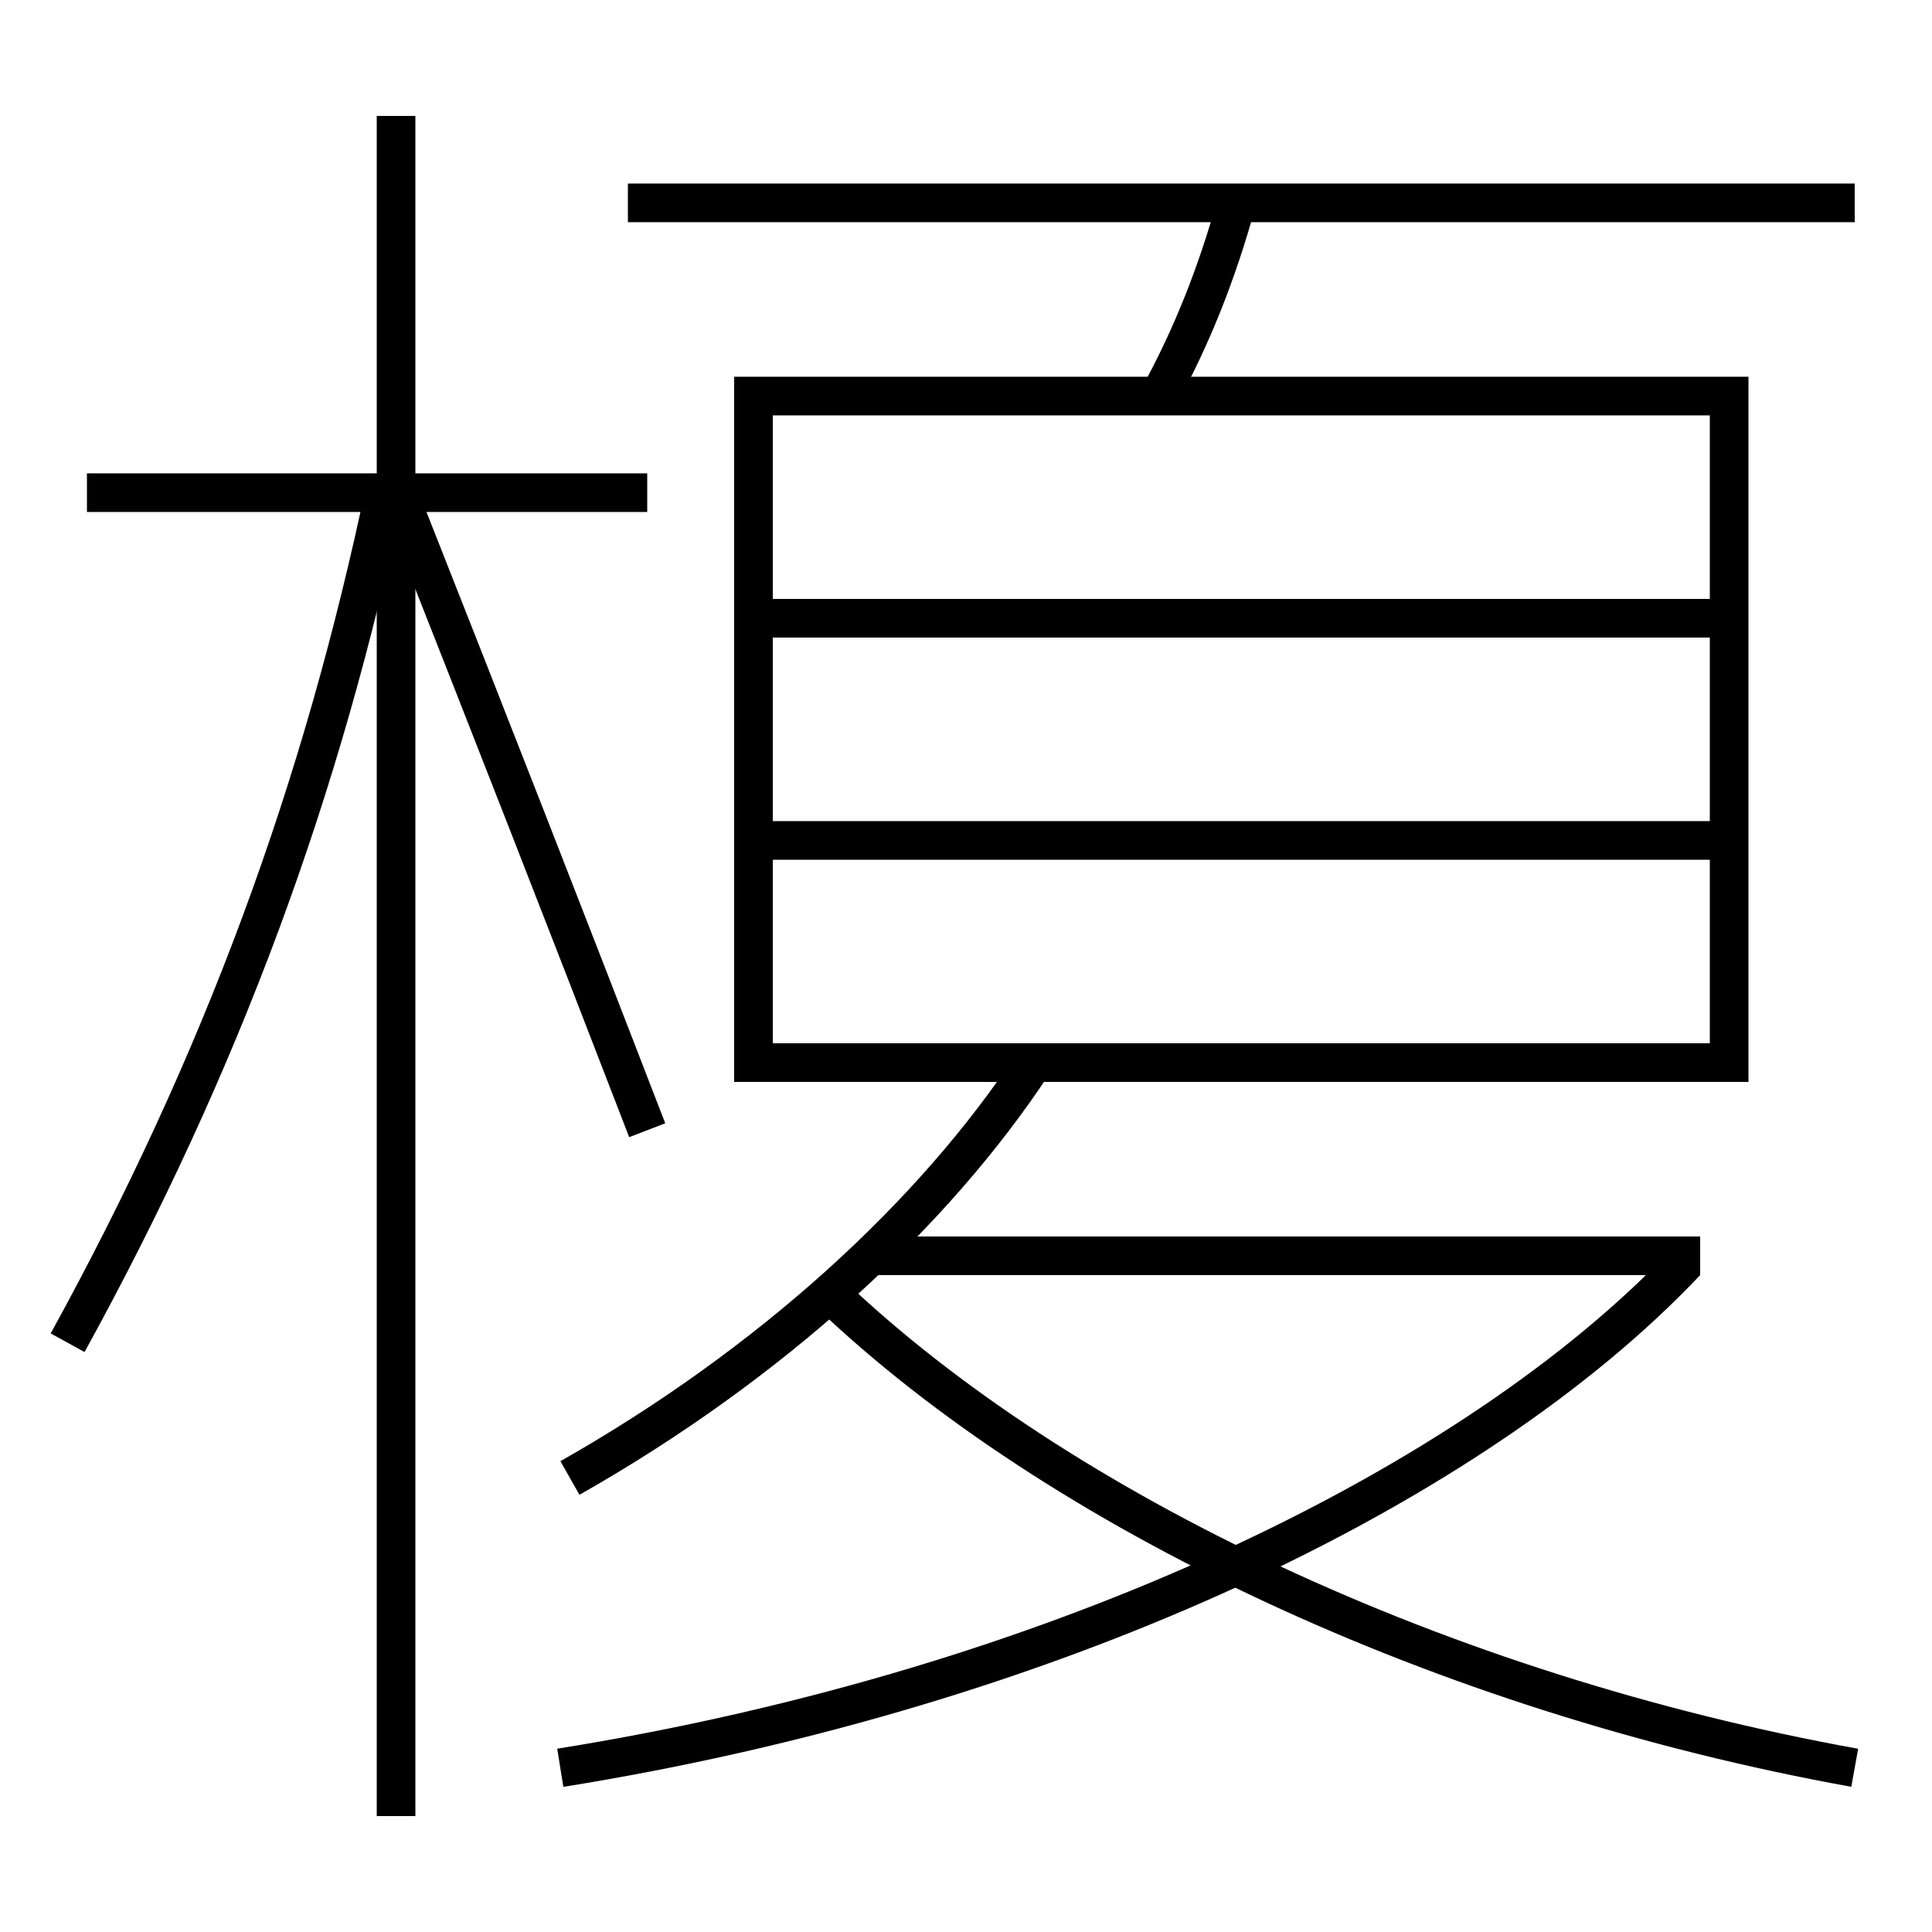 <?xml version='1.0' encoding='utf-8'?>
<svg xmlns="http://www.w3.org/2000/svg" height="100px" version="1.0" viewBox="0 0 100 100" width="100px" x="0px" y="0px">
<line fill="none" stroke="#000000" stroke-width="2" x1="32.5" x2="96" y1="10.5" y2="10.5" /><line fill="none" stroke="#000000" stroke-width="2" x1="40" x2="89.5" y1="32" y2="32" /><line fill="none" stroke="#000000" stroke-width="2" x1="40" x2="89.5" y1="43.5" y2="43.5" /><line fill="none" stroke="#000000" stroke-width="2" x1="45" x2="88" y1="65" y2="65" /><line fill="none" stroke="#000000" stroke-width="2" x1="20.5" x2="20.5" y1="94" y2="6" /><line fill="none" stroke="#000000" stroke-width="2" x1="33.5" x2="4.5" y1="25.5" y2="25.5" /><polyline fill="none" points="40,55 89.5,55 89.5,20.5 39,20.5 39,56" stroke="#000000" stroke-width="2" /><path d="M64,10.5 c-1.027,3.709 -2.341,6.98 -4,10" fill="none" stroke="#000000" stroke-width="2" /><path d="M29.5,76.5 c10.392,-5.89 18.827,-13.628 24,-21.5" fill="none" stroke="#000000" stroke-width="2" /><path d="M29,91.5 c25.859,-4.149 47.437,-14.706 58.273,-26.188" fill="none" stroke="#000000" stroke-width="2" /><path d="M96,91.5 c-21.417,-3.867 -41.253,-13.321 -53,-24.5" fill="none" stroke="#000000" stroke-width="2" /><path d="M3.5,69.5 c7.954,-14.471 13.176,-28.562 16.5,-44.5" fill="none" stroke="#000000" stroke-width="2" /><path d="M33.5,58.5 c-3.983,-10.331 -8.283,-21.329 -12.5,-32" fill="none" stroke="#000000" stroke-width="2" /></svg>